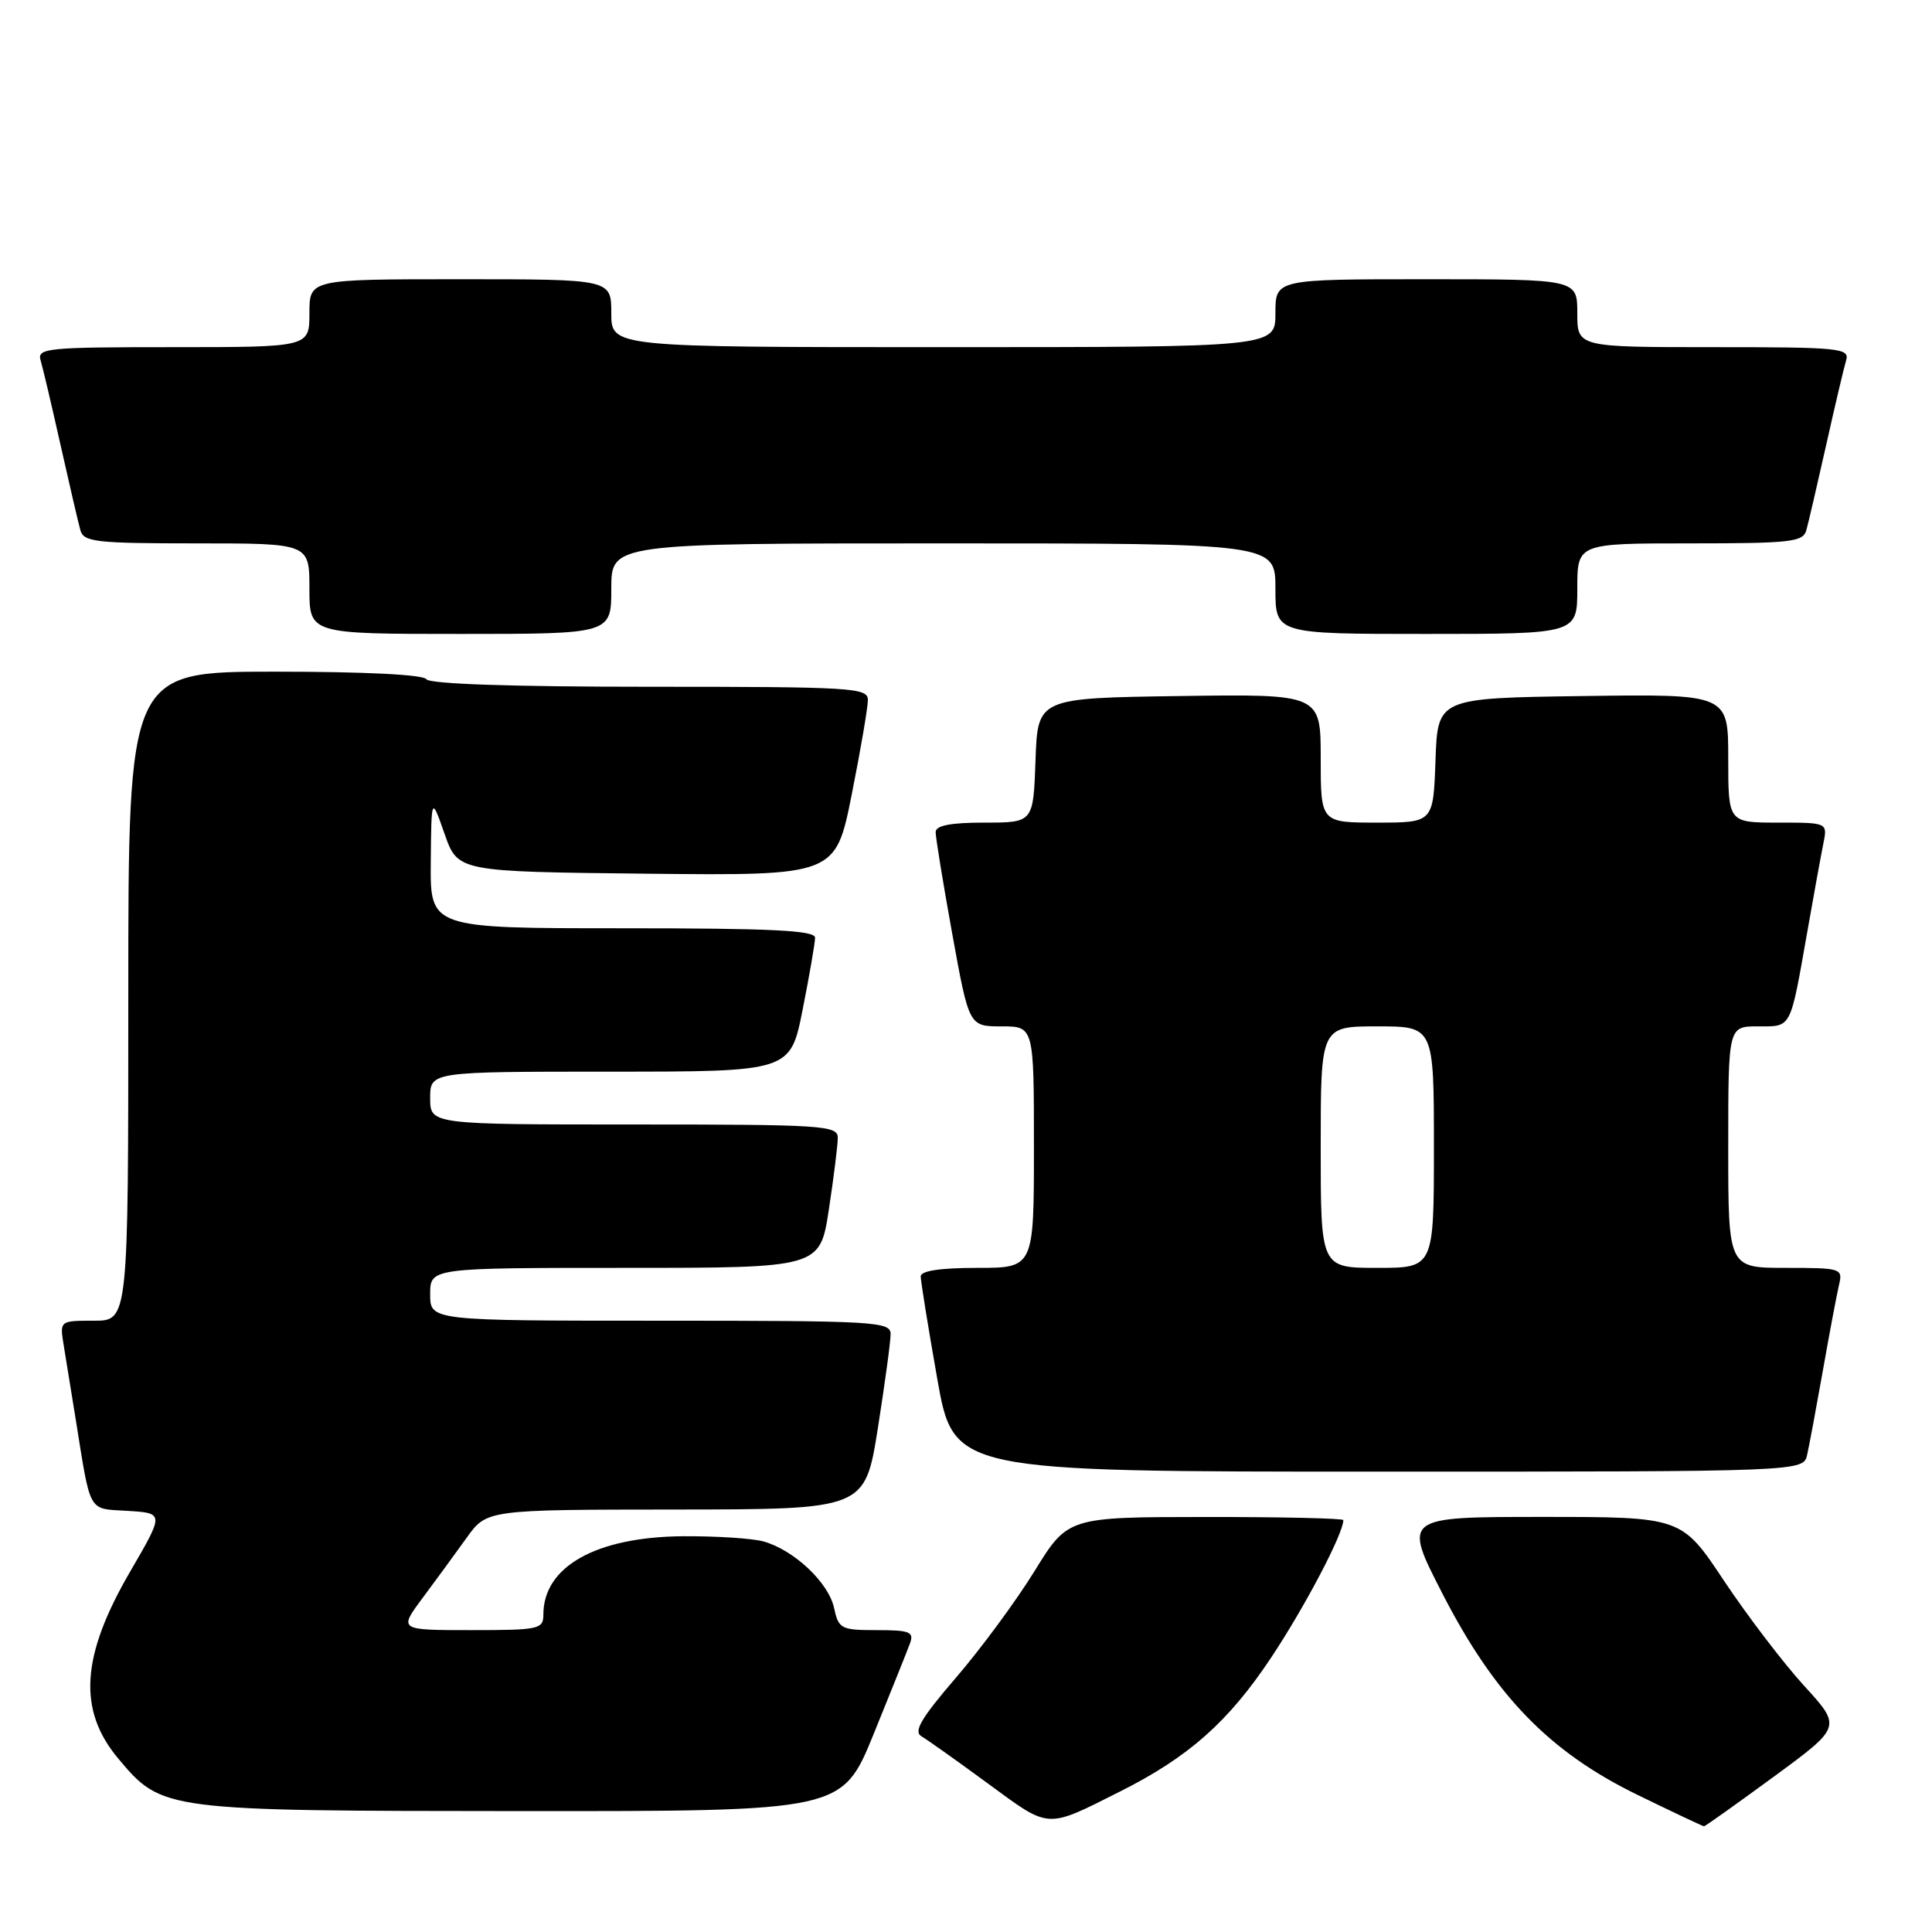 <?xml version="1.0" encoding="UTF-8" standalone="no"?>
<!DOCTYPE svg PUBLIC "-//W3C//DTD SVG 1.1//EN" "http://www.w3.org/Graphics/SVG/1.1/DTD/svg11.dtd" >
<svg xmlns="http://www.w3.org/2000/svg" xmlns:xlink="http://www.w3.org/1999/xlink" version="1.1" viewBox="0 0 256 256">
 <g >
 <path fill="currentColor"
d=" M 148.42 237.38 C 157.49 232.83 162.78 228.14 168.42 219.66 C 172.90 212.92 178.00 203.22 178.00 201.42 C 178.00 201.19 169.79 201.00 159.75 201.01 C 141.50 201.02 141.50 201.02 137.08 208.18 C 134.65 212.12 129.97 218.47 126.68 222.29 C 122.06 227.66 121.01 229.44 122.10 230.07 C 122.87 230.52 126.85 233.35 130.94 236.35 C 139.18 242.39 138.52 242.36 148.42 237.38 Z  M 235.05 235.41 C 244.03 228.82 244.03 228.82 239.05 223.37 C 236.31 220.37 231.54 214.11 228.44 209.46 C 222.82 201.00 222.82 201.00 204.36 201.00 C 185.91 201.00 185.91 201.00 191.14 211.18 C 198.09 224.71 205.31 232.15 217.00 237.84 C 221.68 240.12 225.63 241.99 225.79 241.99 C 225.94 242.00 230.11 239.03 235.05 235.41 Z  M 115.77 229.75 C 118.06 224.11 120.23 218.71 120.58 217.75 C 121.13 216.23 120.55 216.00 116.19 216.00 C 111.42 216.00 111.12 215.84 110.51 213.03 C 109.77 209.68 105.20 205.38 101.17 204.25 C 99.70 203.84 94.90 203.53 90.50 203.56 C 79.00 203.65 72.00 207.57 72.00 213.93 C 72.00 215.88 71.44 216.00 62.41 216.00 C 52.83 216.00 52.83 216.00 55.99 211.75 C 57.73 209.41 60.36 205.82 61.83 203.77 C 64.50 200.04 64.50 200.04 89.56 200.02 C 114.61 200.00 114.61 200.00 116.32 189.25 C 117.25 183.34 118.02 177.71 118.01 176.75 C 118.00 175.12 115.88 175.00 87.50 175.00 C 57.00 175.00 57.00 175.00 57.00 171.50 C 57.00 168.00 57.00 168.00 82.83 168.00 C 108.65 168.00 108.65 168.00 109.83 160.25 C 110.48 155.99 111.01 151.71 111.01 150.75 C 111.00 149.13 109.05 149.00 84.00 149.00 C 57.00 149.00 57.00 149.00 57.00 145.50 C 57.00 142.00 57.00 142.00 80.86 142.00 C 104.73 142.00 104.73 142.00 106.36 133.75 C 107.26 129.21 108.00 124.94 108.00 124.25 C 108.00 123.28 102.23 123.00 82.50 123.00 C 57.00 123.00 57.00 123.00 57.08 114.25 C 57.16 105.50 57.16 105.50 58.91 110.50 C 60.67 115.50 60.67 115.50 85.69 115.77 C 110.71 116.03 110.71 116.03 112.86 105.27 C 114.04 99.35 115.00 93.71 115.00 92.75 C 115.00 91.12 112.95 91.00 86.06 91.00 C 67.84 91.00 56.89 90.63 56.50 90.00 C 56.12 89.39 48.32 89.00 36.44 89.00 C 17.00 89.00 17.00 89.00 17.00 132.00 C 17.00 175.00 17.00 175.00 12.45 175.00 C 7.91 175.00 7.91 175.00 8.44 178.25 C 8.74 180.04 9.45 184.43 10.02 188.00 C 12.07 200.73 11.58 199.87 16.94 200.20 C 21.75 200.50 21.75 200.50 17.26 208.22 C 10.72 219.45 10.27 226.61 15.71 233.07 C 21.48 239.93 21.69 239.95 69.05 239.98 C 111.59 240.00 111.59 240.00 115.77 229.75 Z  M 239.46 192.75 C 239.74 191.51 240.68 186.45 241.56 181.50 C 242.43 176.55 243.39 171.49 243.68 170.25 C 244.20 168.07 243.99 168.00 236.61 168.00 C 229.00 168.00 229.00 168.00 229.00 152.00 C 229.00 136.00 229.00 136.00 232.93 136.00 C 237.44 136.00 237.17 136.52 239.47 123.50 C 240.34 118.55 241.30 113.26 241.61 111.75 C 242.16 109.00 242.16 109.00 235.58 109.00 C 229.00 109.00 229.00 109.00 229.00 100.48 C 229.00 91.96 229.00 91.96 209.75 92.23 C 190.50 92.50 190.50 92.50 190.21 100.75 C 189.92 109.00 189.92 109.00 182.46 109.00 C 175.00 109.00 175.00 109.00 175.00 100.48 C 175.00 91.96 175.00 91.96 156.25 92.23 C 137.50 92.50 137.50 92.50 137.21 100.75 C 136.92 109.00 136.92 109.00 130.46 109.00 C 125.97 109.00 123.99 109.38 123.98 110.25 C 123.97 110.94 124.96 117.01 126.18 123.75 C 128.40 136.00 128.40 136.00 132.70 136.00 C 137.00 136.00 137.00 136.00 137.00 152.00 C 137.00 168.00 137.00 168.00 129.50 168.00 C 124.58 168.00 122.00 168.39 122.00 169.13 C 122.00 169.75 122.98 175.83 124.18 182.63 C 126.36 195.00 126.36 195.00 182.66 195.00 C 238.96 195.00 238.96 195.00 239.46 192.75 Z  M 81.00 78.00 C 81.00 72.00 81.00 72.00 125.00 72.00 C 169.00 72.00 169.00 72.00 169.00 78.00 C 169.00 84.00 169.00 84.00 189.00 84.00 C 209.00 84.00 209.00 84.00 209.00 78.00 C 209.00 72.00 209.00 72.00 223.93 72.00 C 237.30 72.00 238.92 71.82 239.35 70.25 C 239.62 69.29 240.80 64.22 241.97 59.00 C 243.14 53.77 244.33 48.71 244.62 47.75 C 245.10 46.13 243.80 46.00 227.07 46.00 C 209.00 46.00 209.00 46.00 209.00 41.50 C 209.00 37.00 209.00 37.00 189.00 37.00 C 169.00 37.00 169.00 37.00 169.00 41.50 C 169.00 46.00 169.00 46.00 125.00 46.00 C 81.00 46.00 81.00 46.00 81.00 41.50 C 81.00 37.00 81.00 37.00 61.00 37.00 C 41.00 37.00 41.00 37.00 41.00 41.50 C 41.00 46.00 41.00 46.00 22.93 46.00 C 6.20 46.00 4.90 46.13 5.38 47.75 C 5.67 48.71 6.86 53.77 8.03 59.00 C 9.20 64.22 10.38 69.29 10.65 70.25 C 11.08 71.82 12.70 72.00 26.07 72.00 C 41.00 72.00 41.00 72.00 41.00 78.00 C 41.00 84.00 41.00 84.00 61.00 84.00 C 81.00 84.00 81.00 84.00 81.00 78.00 Z  M 175.00 152.00 C 175.00 136.00 175.00 136.00 182.50 136.00 C 190.00 136.00 190.00 136.00 190.00 152.00 C 190.00 168.00 190.00 168.00 182.50 168.00 C 175.00 168.00 175.00 168.00 175.00 152.00 Z "/>
</g>
</svg>
